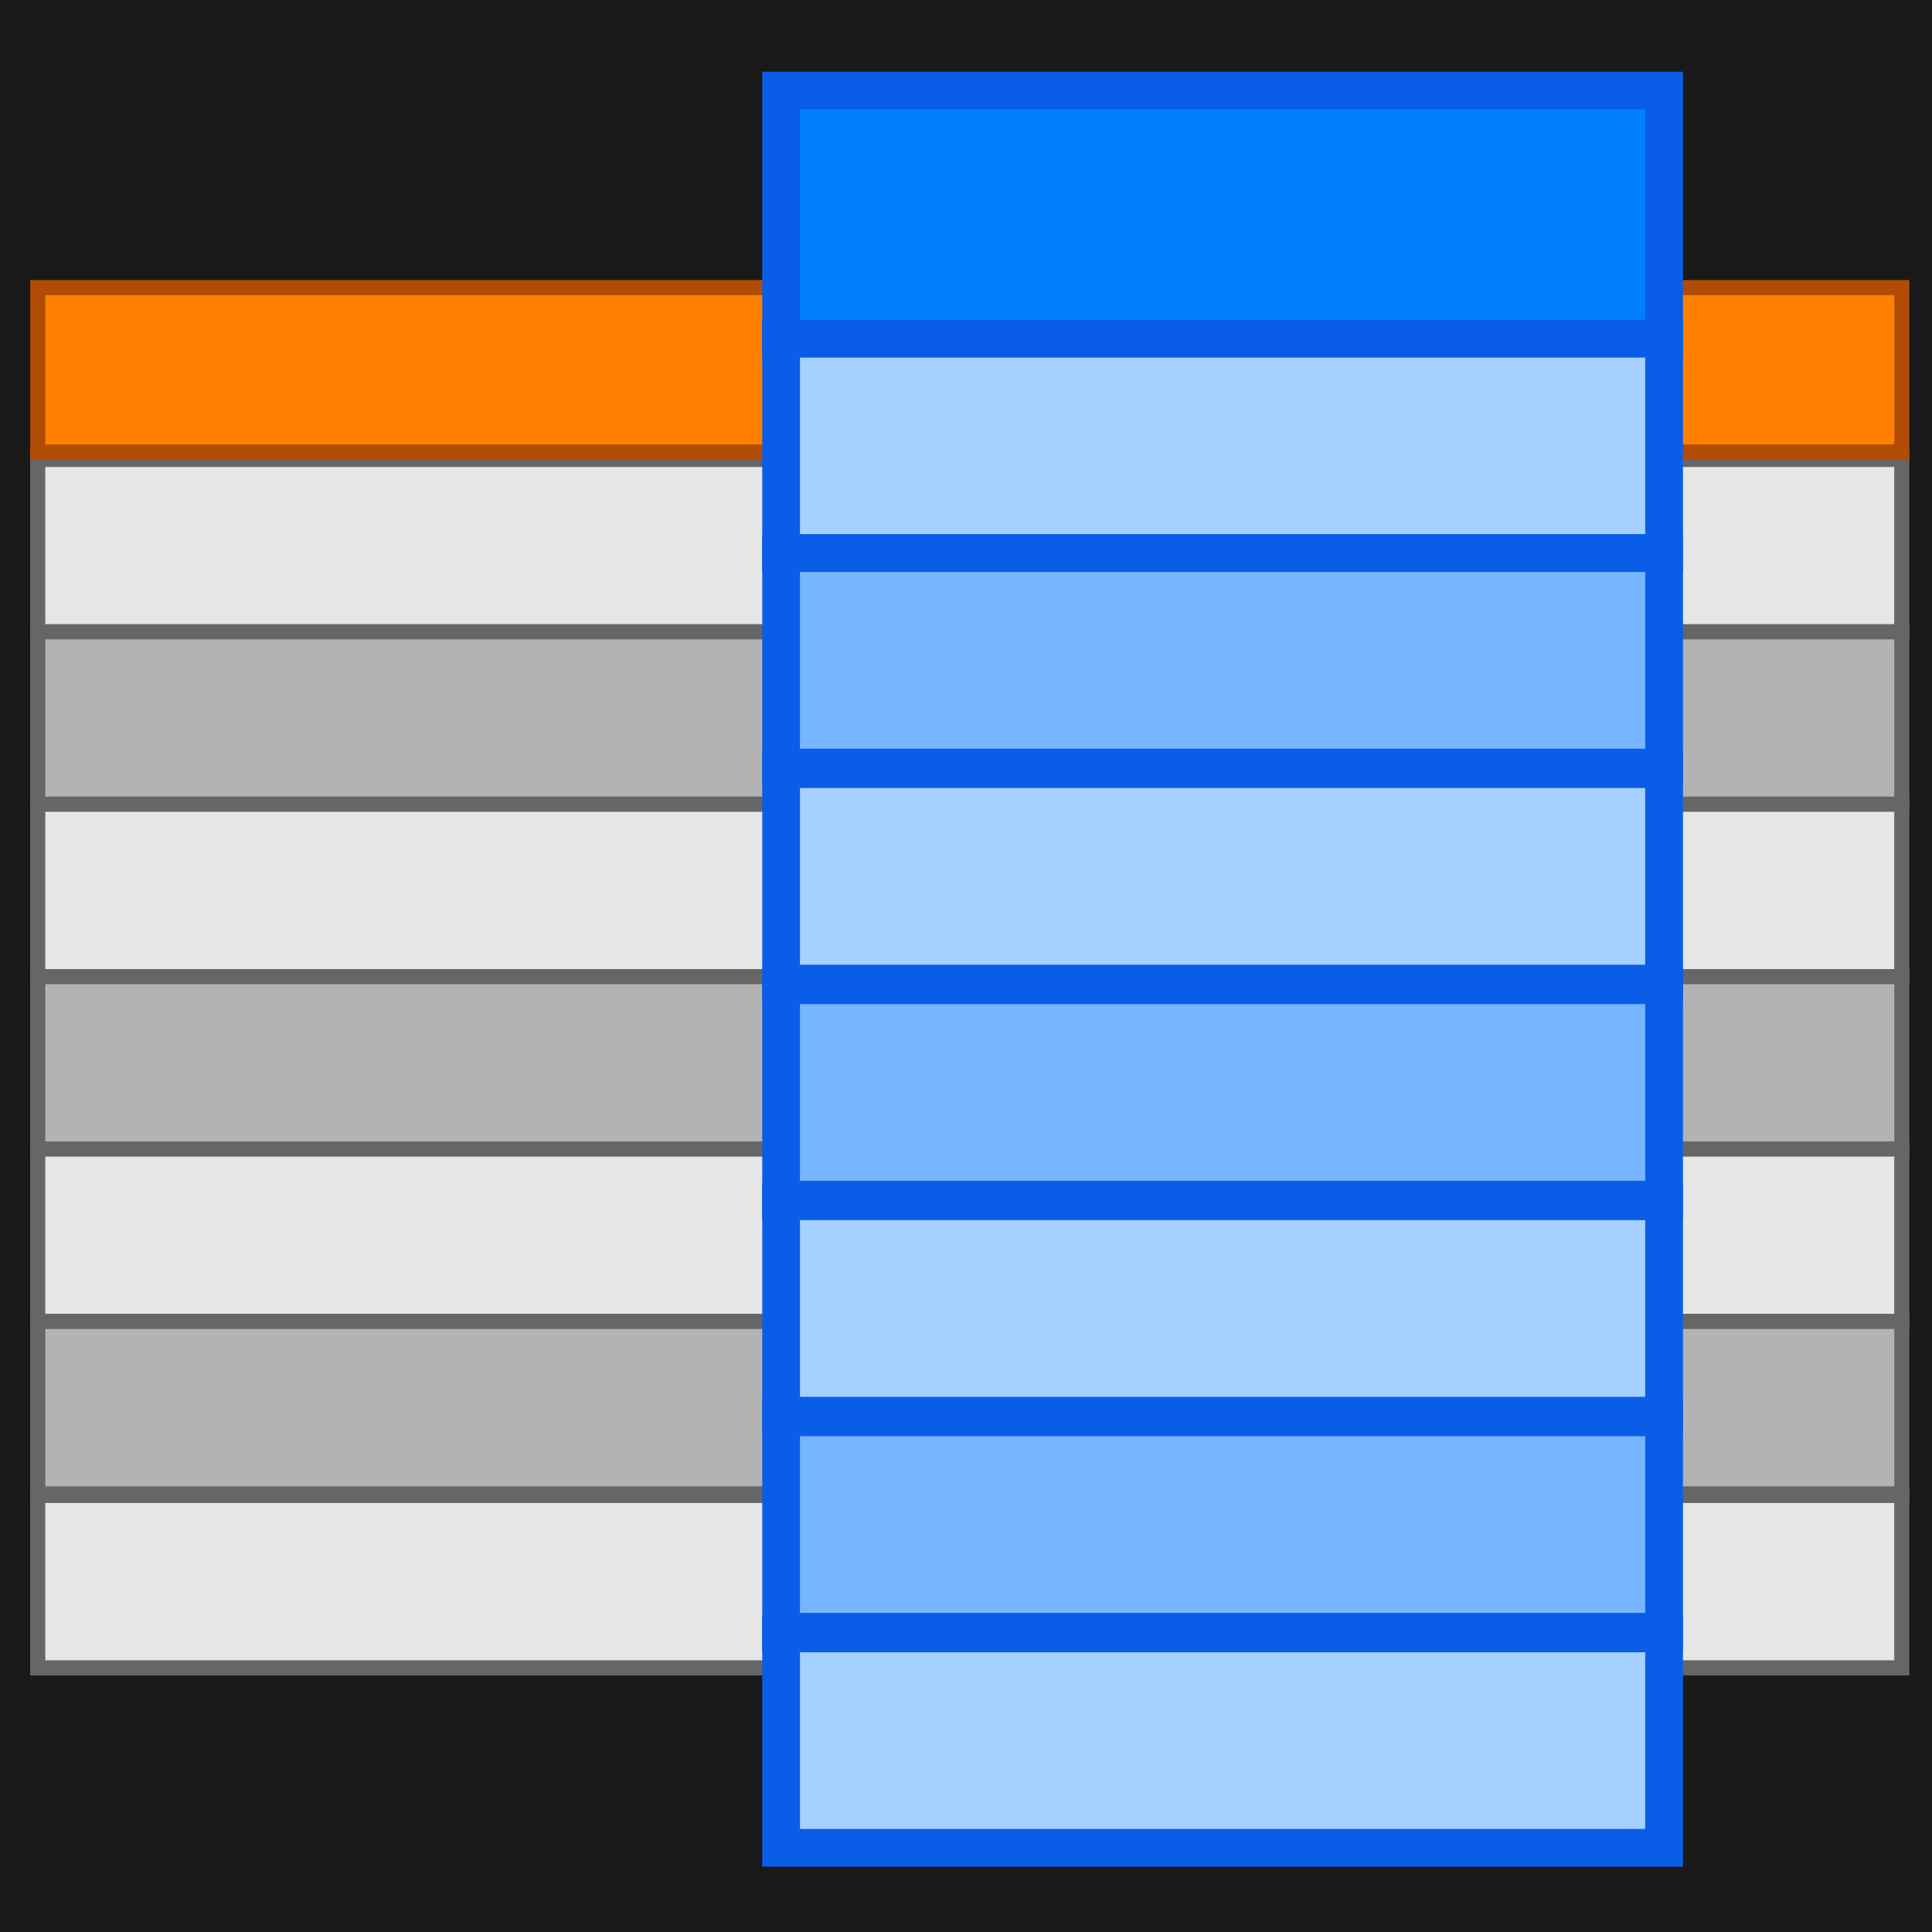 <?xml version="1.0"?>
<!DOCTYPE svg PUBLIC "-//W3C//DTD SVG 1.1//EN" "http://www.w3.org/Graphics/SVG/1.1/DTD/svg11.dtd">
<svg xmlns="http://www.w3.org/2000/svg" xmlns:xl="http://www.w3.org/1999/xlink" version="1.1" viewBox="8 11 512 512" width="512pt" height="512pt"><defs></defs><g stroke="none" stroke-opacity="1" stroke-dasharray="none" fill="none" fill-opacity="1"><title>Canvas 1</title><rect fill="white" width="756" height="553"/><g><title>Layer 1</title><rect x="8" y="11" width="512" height="512" fill="#191919"/><rect x="18" y="132.746" width="221" height="45.691" fill="#e6e6e6"/><rect x="18" y="132.746" width="221" height="45.691" stroke="#666" stroke-linecap="square" stroke-linejoin="miter" stroke-width="4"/><rect x="425" y="132.746" width="87" height="45.691" fill="#e6e6e6"/><rect x="425" y="132.746" width="87" height="45.691" stroke="#666" stroke-linecap="square" stroke-linejoin="miter" stroke-width="4"/><rect x="18" y="178.437" width="221" height="45.691" fill="#b3b3b3"/><rect x="18" y="178.437" width="221" height="45.691" stroke="#666" stroke-linecap="square" stroke-linejoin="miter" stroke-width="4"/><rect x="425" y="178.437" width="87" height="45.691" fill="#b3b3b3"/><rect x="425" y="178.437" width="87" height="45.691" stroke="#666" stroke-linecap="square" stroke-linejoin="miter" stroke-width="4"/><rect x="18" y="224.128" width="221" height="45.691" fill="#e6e6e6"/><rect x="18" y="224.128" width="221" height="45.691" stroke="#666" stroke-linecap="square" stroke-linejoin="miter" stroke-width="4"/><rect x="425" y="224.128" width="87" height="45.691" fill="#e6e6e6"/><rect x="425" y="224.128" width="87" height="45.691" stroke="#666" stroke-linecap="square" stroke-linejoin="miter" stroke-width="4"/><rect x="18" y="269.818" width="221" height="45.691" fill="#b3b3b3"/><rect x="18" y="269.818" width="221" height="45.691" stroke="#666" stroke-linecap="square" stroke-linejoin="miter" stroke-width="4"/><rect x="425" y="269.818" width="87" height="45.691" fill="#b3b3b3"/><rect x="425" y="269.818" width="87" height="45.691" stroke="#666" stroke-linecap="square" stroke-linejoin="miter" stroke-width="4"/><rect x="18" y="315.509" width="221" height="45.691" fill="#e6e6e6"/><rect x="18" y="315.509" width="221" height="45.691" stroke="#666" stroke-linecap="square" stroke-linejoin="miter" stroke-width="4"/><rect x="425" y="315.509" width="87" height="45.691" fill="#e6e6e6"/><rect x="425" y="315.509" width="87" height="45.691" stroke="#666" stroke-linecap="square" stroke-linejoin="miter" stroke-width="4"/><rect x="18" y="361.2" width="221" height="45.691" fill="#b3b3b3"/><rect x="18" y="361.2" width="221" height="45.691" stroke="#666" stroke-linecap="square" stroke-linejoin="miter" stroke-width="4"/><rect x="425" y="361.2" width="87" height="45.691" fill="#b3b3b3"/><rect x="425" y="361.2" width="87" height="45.691" stroke="#666" stroke-linecap="square" stroke-linejoin="miter" stroke-width="4"/><rect x="18" y="407.309" width="221" height="45.691" fill="#e6e6e6"/><rect x="18" y="407.309" width="221" height="45.691" stroke="#666" stroke-linecap="square" stroke-linejoin="miter" stroke-width="4"/><rect x="425" y="407.309" width="87" height="45.691" fill="#e6e6e6"/><rect x="425" y="407.309" width="87" height="45.691" stroke="#666" stroke-linecap="square" stroke-linejoin="miter" stroke-width="4"/><rect x="18" y="87.219" width="221" height="43.569" fill="#ff8000"/><rect x="18" y="87.219" width="221" height="43.569" stroke="#b24c05" stroke-linecap="square" stroke-linejoin="miter" stroke-width="4"/><rect x="425" y="87.219" width="87" height="43.569" fill="#ff8000"/><rect x="425" y="87.219" width="87" height="43.569" stroke="#b24c05" stroke-linecap="square" stroke-linejoin="miter" stroke-width="4"/><rect x="215" y="35" width="234" height="65.763" fill="#0080ff"/><rect x="215" y="35" width="234" height="65.763" stroke="#0a5de6" stroke-linecap="square" stroke-linejoin="miter" stroke-width="10"/><rect x="215" y="100.763" width="234" height="56.821" fill="#a6d0ff"/><rect x="215" y="100.763" width="234" height="56.821" stroke="#0a5de6" stroke-linecap="square" stroke-linejoin="miter" stroke-width="10"/><rect x="215" y="157.584" width="234" height="56.821" fill="#76b5ff"/><rect x="215" y="157.584" width="234" height="56.821" stroke="#0a5de6" stroke-linecap="square" stroke-linejoin="miter" stroke-width="10"/><rect x="215" y="214.841" width="234" height="56.821" fill="#a6d0ff"/><rect x="215" y="214.841" width="234" height="56.821" stroke="#0a5de6" stroke-linecap="square" stroke-linejoin="miter" stroke-width="10"/><rect x="215" y="272.098" width="234" height="56.821" fill="#76b5ff"/><rect x="215" y="272.098" width="234" height="56.821" stroke="#0a5de6" stroke-linecap="square" stroke-linejoin="miter" stroke-width="10"/><rect x="215" y="329.355" width="234" height="56.821" fill="#a6d0ff"/><rect x="215" y="329.355" width="234" height="56.821" stroke="#0a5de6" stroke-linecap="square" stroke-linejoin="miter" stroke-width="10"/><rect x="215" y="386.612" width="234" height="56.821" fill="#76b5ff"/><rect x="215" y="386.612" width="234" height="56.821" stroke="#0a5de6" stroke-linecap="square" stroke-linejoin="miter" stroke-width="10"/><rect x="215" y="443.869" width="234" height="56.821" fill="#a6d0ff"/><rect x="215" y="443.869" width="234" height="56.821" stroke="#0a5de6" stroke-linecap="square" stroke-linejoin="miter" stroke-width="10"/></g></g></svg>
